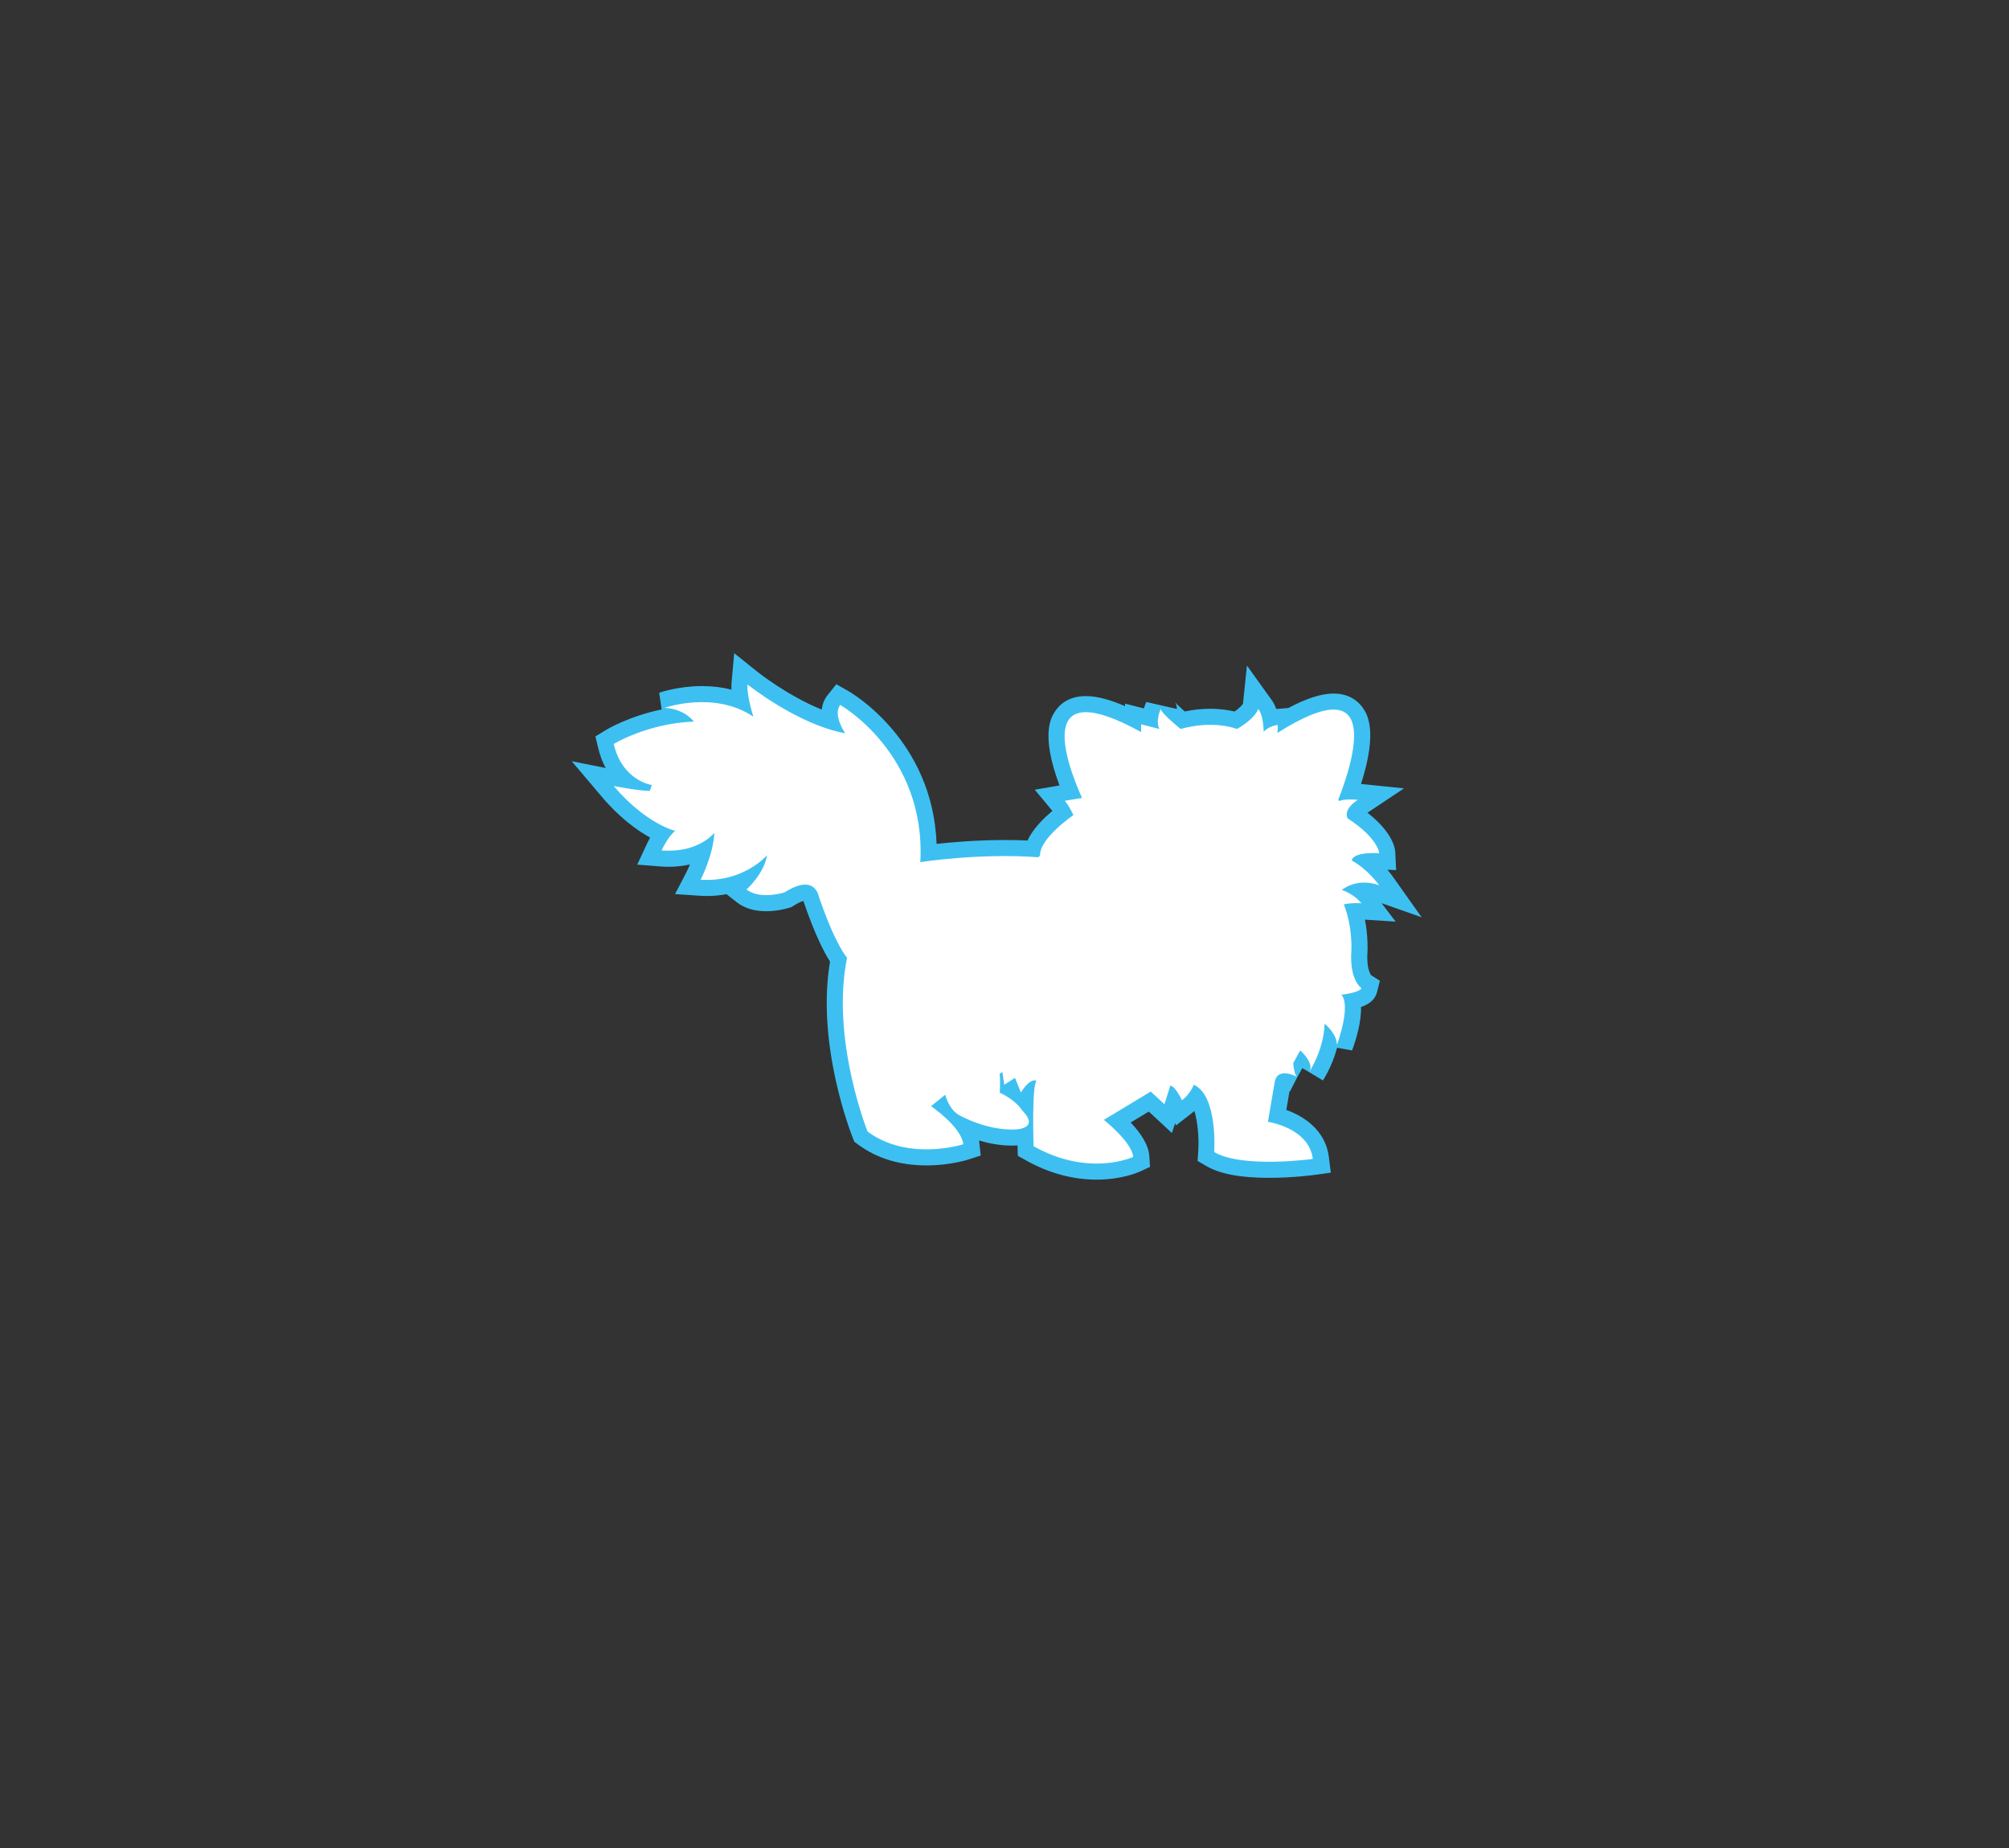 <?xml version="1.0" encoding="utf-8"?>
<!-- Generator: Adobe Illustrator 16.0.0, SVG Export Plug-In . SVG Version: 6.00 Build 0)  -->
<!DOCTYPE svg PUBLIC "-//W3C//DTD SVG 1.1//EN" "http://www.w3.org/Graphics/SVG/1.1/DTD/svg11.dtd">
<svg version="1.1" xmlns="http://www.w3.org/2000/svg" xmlns:xlink="http://www.w3.org/1999/xlink" x="0px" y="0px" width="250px"
	 height="230px" viewBox="0 0 250 230" enable-background="new 0 0 250 230" xml:space="preserve">
<rect x="0" y="0" width="250" height="230" fill="#333333" stroke="none"/>
<g id="Layer_1" display="none">
	<g display="inline">
		<path fill="#DDAB86" d="M135.876,101.991c0,0-12.026-22.215,8.534-9.386L135.876,101.991z"/>
		<path fill="#FFEEE1" d="M136.28,99.077c-1.639-3.563-2.74-7.382-2.045-8.55c0.045-0.074,0.15-0.249,0.76-0.249
			c1.02,0,3.009,0.5,6.824,2.707L136.28,99.077z"/>
		<path fill="#DDAB86" d="M165.615,101.706c0,0,10.712-22.88-9.065-8.874L165.615,101.706z"/>
		<path fill="#FFEEE1" d="M165.044,98.82c1.428-3.654,2.303-7.531,1.541-8.654c-0.048-0.073-0.164-0.241-0.772-0.206
			c-1.018,0.059-2.975,0.674-6.655,3.1L165.044,98.82z"/>
		<path fill="#E8BC9B" d="M117.209,134.124c0,0,0.208,3.635,2.18,4.676c0,0,3.428,1.973,7.062,1.764c0,0,3.012-0.104,0.727-2.389
			c0,0-0.66-1.189-2.77-2.182c0,0,0.277-3.115-0.552-4.258L117.209,134.124z"/>
		<path fill="#F3D0B0" d="M76.372,92.597c0,0,4.132-2.552,9.964-2.794c0,0-1.094-1.58-3.646-1.702c0,0,6.197-2.187,11.058,1.094
			c0,0-0.851-2.673-0.729-4.011c0,0,6.198,4.983,12.151,6.076c0,0-1.581-2.309-0.607-3.524c0,0,10.692,6.076,9.963,19.562
			c0,0,10.936-1.7,19.198,0l18.712,4.012l8.383,17.496c0,0-0.121,4.859,0.609,5.225c0,0-2.432-1.336-2.796,0.607l-0.85,4.982
			c0,0,5.102,0.727,5.588,4.617c0,0-8.749,1.215-12.271-0.852c0,0,0.485-7.045-2.553-8.383c0,0-0.364,1.092-1.457,1.943
			c0,0-0.852-1.822-1.459-1.822c0,0-0.365,1.215-0.729,2.307l-1.701-1.578l-5.833,3.523c0,0,3.524,2.795,3.645,4.617
			c0,0-5.467,2.553-12.392-1.336c0,0-0.243-7.41,0.362-8.141c0,0-0.729-0.486-1.942,1.459l-0.729-1.824l-1.337,0.852l-0.242-1.58
			l-2.431,1.58c0,0-1.215-0.486-0.729-1.945l-5.71,4.619c0,0,3.766,2.551,4.01,4.738c0,0-6.804,2.188-11.908-1.58
			c0,0-4.617-11.543-2.551-21.628c0,0-1.458-1.58-3.523-7.655c0,0-0.487-2.916-4.252-0.486c0,0-3.038,0.973-4.739-0.365
			c0,0,2.188-1.943,2.551-4.252c0,0-2.915,3.402-8.262,3.037c0,0,1.579-3.037,1.701-5.832c0,0-1.944,2.552-6.562,2.187
			c0,0,0.851-1.822,1.701-2.43c0,0-3.646-0.851-7.655-5.589c0,0,3.038,0.608,4.496,0.608l0.244-0.73
			C81.112,97.7,77.465,97.213,76.372,92.597z"/>
		<path fill="#E8BB9B" d="M131.056,104.976c0,0-5.676,3.185-4.709,14.402l-1.938,2.215c0,0,1.938,2.354,4.154,2.078
			c0,0-0.553,3.598,0.97,5.537c0,0,1.522-2.215,2.632-1.662c0,0-0.693,2.078,2.215,4.432c0,0,0.553-2.215,1.523-2.354
			c0,0,0.692,2.076,2.77,3.184c0,0,0.692-3.184,2.354-2.354c0,0,0.658,2.533,2.632,3.602c0,0,1.246-2.215,2.077-2.633
			c0,0-0.015,1.924,1.938,3.186c0,0,1.661-2.076,1.938-2.908c0,0,1.939,2.631,1.661,3.877c0,0,3.048-1.938,4.432-3.736
			c0,0,1.107,1.521,1.107,2.49c0,0,1.524-1.523,2.355-3.184c0,0,1.396,1.471,1.044,2.465c0,0,0.756-1.357,1.587-2.881
			c0,0,1.759,1.523,1.157,2.631c0,0,1.751-2.631,1.889-5.955c0,0,1.524,1.248,1.524,2.631c0,0,1.8-4.844,0.553-6.23
			c0,0,2.354-0.277,2.493-0.83c0,0-1.524-0.969-1.246-4.709c0,0,0.276-5.124-2.354-8.031l-20.515-0.458L131.056,104.976z"/>
		<path fill="#F3D0B0" d="M153.923,90.727c0,0-2.8-1.162-7.011,0c0,0-2.466-1.994-2.466-2.493c0,0-0.748,1.414-0.248,2.493
			l-2.329-0.581v1.496c0,0-0.748-0.582-1.746-0.166c0,0,0.5,0.997,0,1.746c0,0-3.573,2.493-5.401,6.067l-2.244,0.374
			c0,0,0.498,0.54,1.08,1.787c0,0-4.138,2.812-4.146,4.981c0,0,3.462-0.806,3.557,0.722c0,0-2.135,0.365-3.557,2.941
			c0,0,4.146-0.332,4.562,0.832c0,0-2.079,0.248-2.327,1.744c0,0,2.244-0.414,3.492,0.333c0,0-1.83,1-1.664,1.995
			c0,0,4.738-0.58,5.57,0l5.154,2.41c0,0,7.065,4.904,12.135-0.332l6.316-2.078c0,0,2.827,0.003,4.655,0.167
			c0,0-0.415-1.663-1.247-2.078c0,0,0.812-0.831,3.357-0.667c0,0-0.86-1.129-2.442-1.662c0,0,1.828-1.578,4.655-0.581
			c0,0-1.414-1.994-3.407-3.074c0,0-0.086-1.081,3.407-0.915c0,0-0.084-1.828-3.906-4.323c0,0-0.749-0.997,1.246-2.326
			c0,0-1.663-0.167-2.328,0.165c0,0-2.576-4.737-6.067-6.732c0,0-0.416-0.582,0.332-1.33c0,0-1.328-0.499-2.077,0.167
			c0,0,0.25-0.915,0.167-1.58c0,0-0.997,0.083-1.746,0.832c0,0,0-1.997-0.665-2.827C156.583,88.234,156.249,89.397,153.923,90.727z"
			/>
		<path fill="#FFEDDF" d="M134.839,109.295c0,0,3.545,0.591,7.325-1.3c3.781-1.891,8.354-0.473,8.354-0.473s3.52-1.299,8.363,0.945
			c1.59,0.736,3.841,1.18,6.971,0.678c0,0,0.119,1.391-2.953,2.395c0,0,2.025,0.049,2.718,0.709c0,0-0.532,0.886-3.132,1.477
			c0,0,1.414,1.125,2.955,0.827c0,0-1.833,4.313-7.621,4.076c0,0-5.917-0.177-6.768-5.198h-1.03c0,0-1.83,5.098-7.62,5.207
			c0,0-5.314-0.113-7.311-3.796c0,0,2.645-0.407,3.116-1.116c0,0-1.66,0.521-3.072-1.299c0,0,0.532-0.828,2.481-1.006
			C137.616,111.421,134.976,111.081,134.839,109.295z"/>
		<path fill="#DEAB81" d="M151.838,115.218c0,0.822-0.669,1.49-1.491,1.49c-0.824,0-1.492-0.668-1.492-1.49
			c0-0.824,0.841-7.695,1.664-7.695C151.344,107.522,151.838,114.394,151.838,115.218z"/>
		<circle fill="#F89992" cx="150.52" cy="107.435" r="1.447"/>
		<path fill="#E9BA9A" d="M138.562,102.916c0,0,2.109,0.485,3.543-0.887c0.99-0.946,3.9-1.359,5.377,1.042
			c0,0,1.444,3.567-2.186,4.363c0,0-2.481,0.502-4.254-0.738c0,0-0.503-0.851-2.836-0.473c0,0,0.769-1.079,1.891-1.248
			C140.097,104.976,138.562,103.742,138.562,102.916z"/>
		<circle fill="#DE8B37" cx="144.492" cy="104.537" r="2.544"/>
		<ellipse fill="#454441" cx="144.367" cy="104.52" rx="0.822" ry="1.757"/>
		<circle fill="#FFFFFF" cx="145.065" cy="103.591" r="0.57"/>
		<path fill="#E9BA9A" d="M162.357,102.916c0,0-2.11,0.485-3.544-0.887c-0.989-0.946-3.899-1.359-5.377,1.042
			c0,0-1.444,3.567,2.186,4.363c0,0,2.482,0.502,4.254-0.738c0,0,0.505-0.851,2.836-0.473c0,0-0.768-1.079-1.891-1.248
			C160.821,104.976,162.357,103.742,162.357,102.916z"/>
		<circle fill="#DE8B37" cx="156.427" cy="104.537" r="2.545"/>
		<ellipse fill="#454441" cx="156.551" cy="104.52" rx="0.822" ry="1.757"/>
		<circle fill="#FFFFFF" cx="157.249" cy="103.467" r="0.57"/>
	</g>
</g>
<g id="Layer_2">
	<path fill="#3DC0F1" d="M136.461,146.815c-2.999,0-5.966-0.812-8.819-2.414l-0.982-0.552c0,0-0.041-1.237-0.042-1.292
		c-0.032,0.002-0.064,0.004-0.097,0.005c-0.175,0.011-0.396,0.017-0.615,0.017c-1.477,0-2.888-0.279-4.081-0.632
		c0.014,0.082,0.026,0.164,0.035,0.246l0.181,1.625l-1.557,0.501c-0.092,0.029-2.295,0.728-5.186,0.728
		c-3.315,0-6.183-0.876-8.522-2.603l-0.458-0.338l-0.211-0.528c-0.192-0.48-4.565-11.586-2.817-21.9
		c-0.7-1.091-1.874-3.305-3.294-7.482l-0.021-0.062c-0.223,0.057-0.627,0.209-1.253,0.613l-0.223,0.144l-0.252,0.081
		c-0.14,0.044-1.407,0.437-2.899,0.437c-1.489,0-2.729-0.381-3.686-1.134l-1.253-0.986c-0.748,0.143-1.556,0.226-2.423,0.226
		c-0.304,0-0.616-0.01-0.934-0.032l-3.047-0.208l1.409-2.71c0.004-0.009,0.199-0.389,0.446-0.982
		c-0.774,0.183-1.653,0.296-2.642,0.296c-0.335,0-0.685-0.013-1.047-0.042l-2.875-0.227l1.221-2.613
		c0.074-0.158,0.206-0.428,0.384-0.752c-1.616-0.892-3.788-2.452-6.053-5.128l-3.704-4.377l4.225,0.844
		c-0.383-0.712-0.709-1.547-0.94-2.523l-0.333-1.404l1.228-0.758c0.145-0.089,2.864-1.743,7.009-2.603l-0.305-2.078
		c0.096-0.034,2.379-0.828,5.33-0.828c1.293,0,2.517,0.147,3.665,0.439c-0.017-0.29-0.016-0.567,0.007-0.822l0.336-3.71l2.908,2.331
		c0.046,0.037,3.762,2.991,7.989,4.688c0.063-0.625,0.282-1.251,0.742-1.826l1.066-1.332l1.483,0.843
		c0.453,0.257,10.524,6.134,10.995,19.028c2.004-0.22,5.106-0.481,8.524-0.481c0.957,0,1.89,0.021,2.79,0.062
		c0.672-1.453,1.992-2.764,3.097-3.684l-2.192-2.639l3.075-0.534c-2.385-6.387-1.034-8.468-0.558-9.203
		c0.566-0.873,1.693-1.913,3.845-1.913c1.328,0,2.938,0.412,4.874,1.251v-0.318l2.337,0.6c0.12-0.395,0.25-0.682,0.309-0.803
		l3.801,0.87c0-0.531-0.228-0.855-0.229-0.858c0.136,0.189,0.636,0.669,1.209,1.17c1.067-0.223,2.131-0.335,3.176-0.335
		c1.285,0,2.317,0.172,3.024,0.342c0.649-0.454,0.938-0.808,1.044-0.959l0.494-4.76l2.98,4.151c0.292,0.365,0.507,0.801,0.665,1.254
		c0.007,0,1.506-0.126,1.506-0.126c2.275-1.208,4.133-1.799,5.637-1.799c1.558,0,2.854,0.642,3.649,1.808
		c0.497,0.729,1.897,2.784-0.241,9.449l5.349,0.546l-4.548,3.032c3.092,2.407,3.438,4.357,3.465,4.949l0.101,2.194l-1.086-0.052
		c0.347,0.405,0.562,0.701,0.619,0.782l3.643,5.138l-4.989-1.76l1.753,2.3l-3.819-0.246c0.407,2.099,0.325,3.82,0.319,3.92
		c-0.152,2.051,0.328,2.834,0.454,3l1.086,0.69l-0.352,1.4c-0.216,0.861-0.851,1.467-1.994,1.866
		c0.045,1.877-0.594,3.999-1.116,5.404l-1.86-0.334c-0.637,2.356-1.701,3.978-1.763,4.07l-2.165-1.305l-0.406-0.224l-0.645,1.168
		l-0.875,1.707l-0.065-0.033l-0.402,2.358c2.297,0.818,4.886,2.598,5.292,5.847l0.245,1.958l-1.954,0.271
		c-0.11,0.015-2.727,0.373-5.734,0.373c-3.566,0-6.125-0.484-7.823-1.481l-1.068-0.627l0.085-1.235
		c0.11-1.669-0.077-3.65-0.483-4.975c-0.096,0.085-0.196,0.168-0.302,0.25l-1.979,1.543l-0.12-0.259l-0.4,1.202l-2.874-2.666
		l-2.253,1.36c1.133,1.196,2.221,2.705,2.316,4.157l0.09,1.365l-1.239,0.579C141.638,145.908,139.604,146.815,136.461,146.815z"/>
	<path fill="#FFFFFF" d="M168.221,107.104c0,0-0.086-1.081,3.407-0.915c0,0-0.084-1.828-3.906-4.323c0,0-0.749-0.997,1.246-2.326
		c0,0-1.663-0.167-2.328,0.165c0,0-0.038-0.069-0.103-0.182c1.988-5.069,5.494-16.589-7.59-8.294c0.05-0.306,0.087-0.681,0.047-1
		c0,0-0.997,0.083-1.746,0.832c0,0,0-1.997-0.665-2.827c0,0-0.334,1.164-2.66,2.493c0,0-2.8-1.162-7.011,0
		c0,0-2.466-1.994-2.466-2.493c0,0-0.683,1.414-0.183,2.493L142,90.146v0.968c-13-7.189-9.66,3.03-7.356,8.199l-2.134,0.35
		c0,0,0.482,0.54,1.064,1.787c0,0-4.146,2.812-4.155,4.981c0,0,0.011-0.003,0.028-0.007c-0.073,0.086-0.148,0.174-0.225,0.269
		c-7.247-0.551-14.696,0.605-14.696,0.605c0.729-13.486-9.963-19.562-9.963-19.562c-0.973,1.216,0.607,3.524,0.607,3.524
		c-5.954-1.093-12.152-6.076-12.152-6.076c-0.121,1.337,0.729,4.011,0.729,4.011c-4.86-3.281-11.058-1.094-11.058-1.094
		c2.552,0.122,3.646,1.702,3.646,1.702c-5.832,0.243-9.964,2.794-9.964,2.794c1.093,4.617,4.74,5.103,4.74,5.103l-0.244,0.73
		c-1.458,0-4.496-0.608-4.496-0.608c4.01,4.739,7.655,5.589,7.655,5.589c-0.85,0.608-1.701,2.43-1.701,2.43
		c4.618,0.365,6.562-2.187,6.562-2.187c-0.122,2.794-1.701,5.832-1.701,5.832c5.347,0.365,8.262-3.037,8.262-3.037
		c-0.363,2.309-2.551,4.252-2.551,4.252c1.701,1.338,4.739,0.365,4.739,0.365c3.766-2.43,4.252,0.486,4.252,0.486
		c2.065,6.075,3.523,7.655,3.523,7.655c-2.066,10.085,2.551,21.628,2.551,21.628c5.104,3.768,11.908,1.58,11.908,1.58
		c-0.244-2.188-4.01-4.738-4.01-4.738l1.756-1.42c0.309,0.989,0.843,2.053,1.771,2.543c0,0,3.428,1.973,7.062,1.764
		c0,0,3.012-0.104,0.727-2.389c0,0-0.66-1.189-2.77-2.182c0,0,0.104-1.181-0.008-2.354l0.332-0.216l0.242,1.58l1.337-0.852
		l0.729,1.824c1.214-1.945,1.942-1.459,1.942-1.459c-0.605,0.73-0.362,8.141-0.362,8.141c6.925,3.889,12.392,1.336,12.392,1.336
		c-0.12-1.822-3.645-4.617-3.645-4.617l5.833-3.523l1.701,1.578c0.363-1.092,0.729-2.307,0.729-2.307
		c0.607,0,1.459,1.822,1.459,1.822c1.093-0.852,1.457-1.943,1.457-1.943c3.038,1.338,2.553,8.383,2.553,8.383
		c3.521,2.066,12.271,0.852,12.271,0.852c-0.486-3.891-5.588-4.617-5.588-4.617l0.85-4.982c0.364-1.943,2.796-0.607,2.796-0.607
		c-0.263-0.132-0.414-0.848-0.502-1.707c0.256-0.465,0.559-1.016,0.873-1.592c0,0,1.759,1.523,1.157,2.631
		c0,0,1.751-2.631,1.889-5.955c0,0,1.524,1.248,1.524,2.631c0,0,1.8-4.844,0.553-6.23c0,0,2.354-0.277,2.493-0.83
		c0,0-1.524-0.969-1.246-4.709c0,0,0.157-2.996-0.943-5.706c0.516-0.124,1.229-0.204,2.189-0.142c0,0-0.86-1.129-2.442-1.662
		c0,0,1.828-1.578,4.655-0.581C171.628,110.178,170.214,108.184,168.221,107.104z"/>
	<g>
	</g>
	<g>
	</g>
	<g>
	</g>
	<g>
	</g>
	<g>
	</g>
	<g>
	</g>
	<g>
	</g>
	<g>
	</g>
	<g>
	</g>
	<g>
	</g>
	<g>
	</g>
	<g>
	</g>
	<g>
	</g>
	<g>
	</g>
	<g>
	</g>
</g>
</svg>
